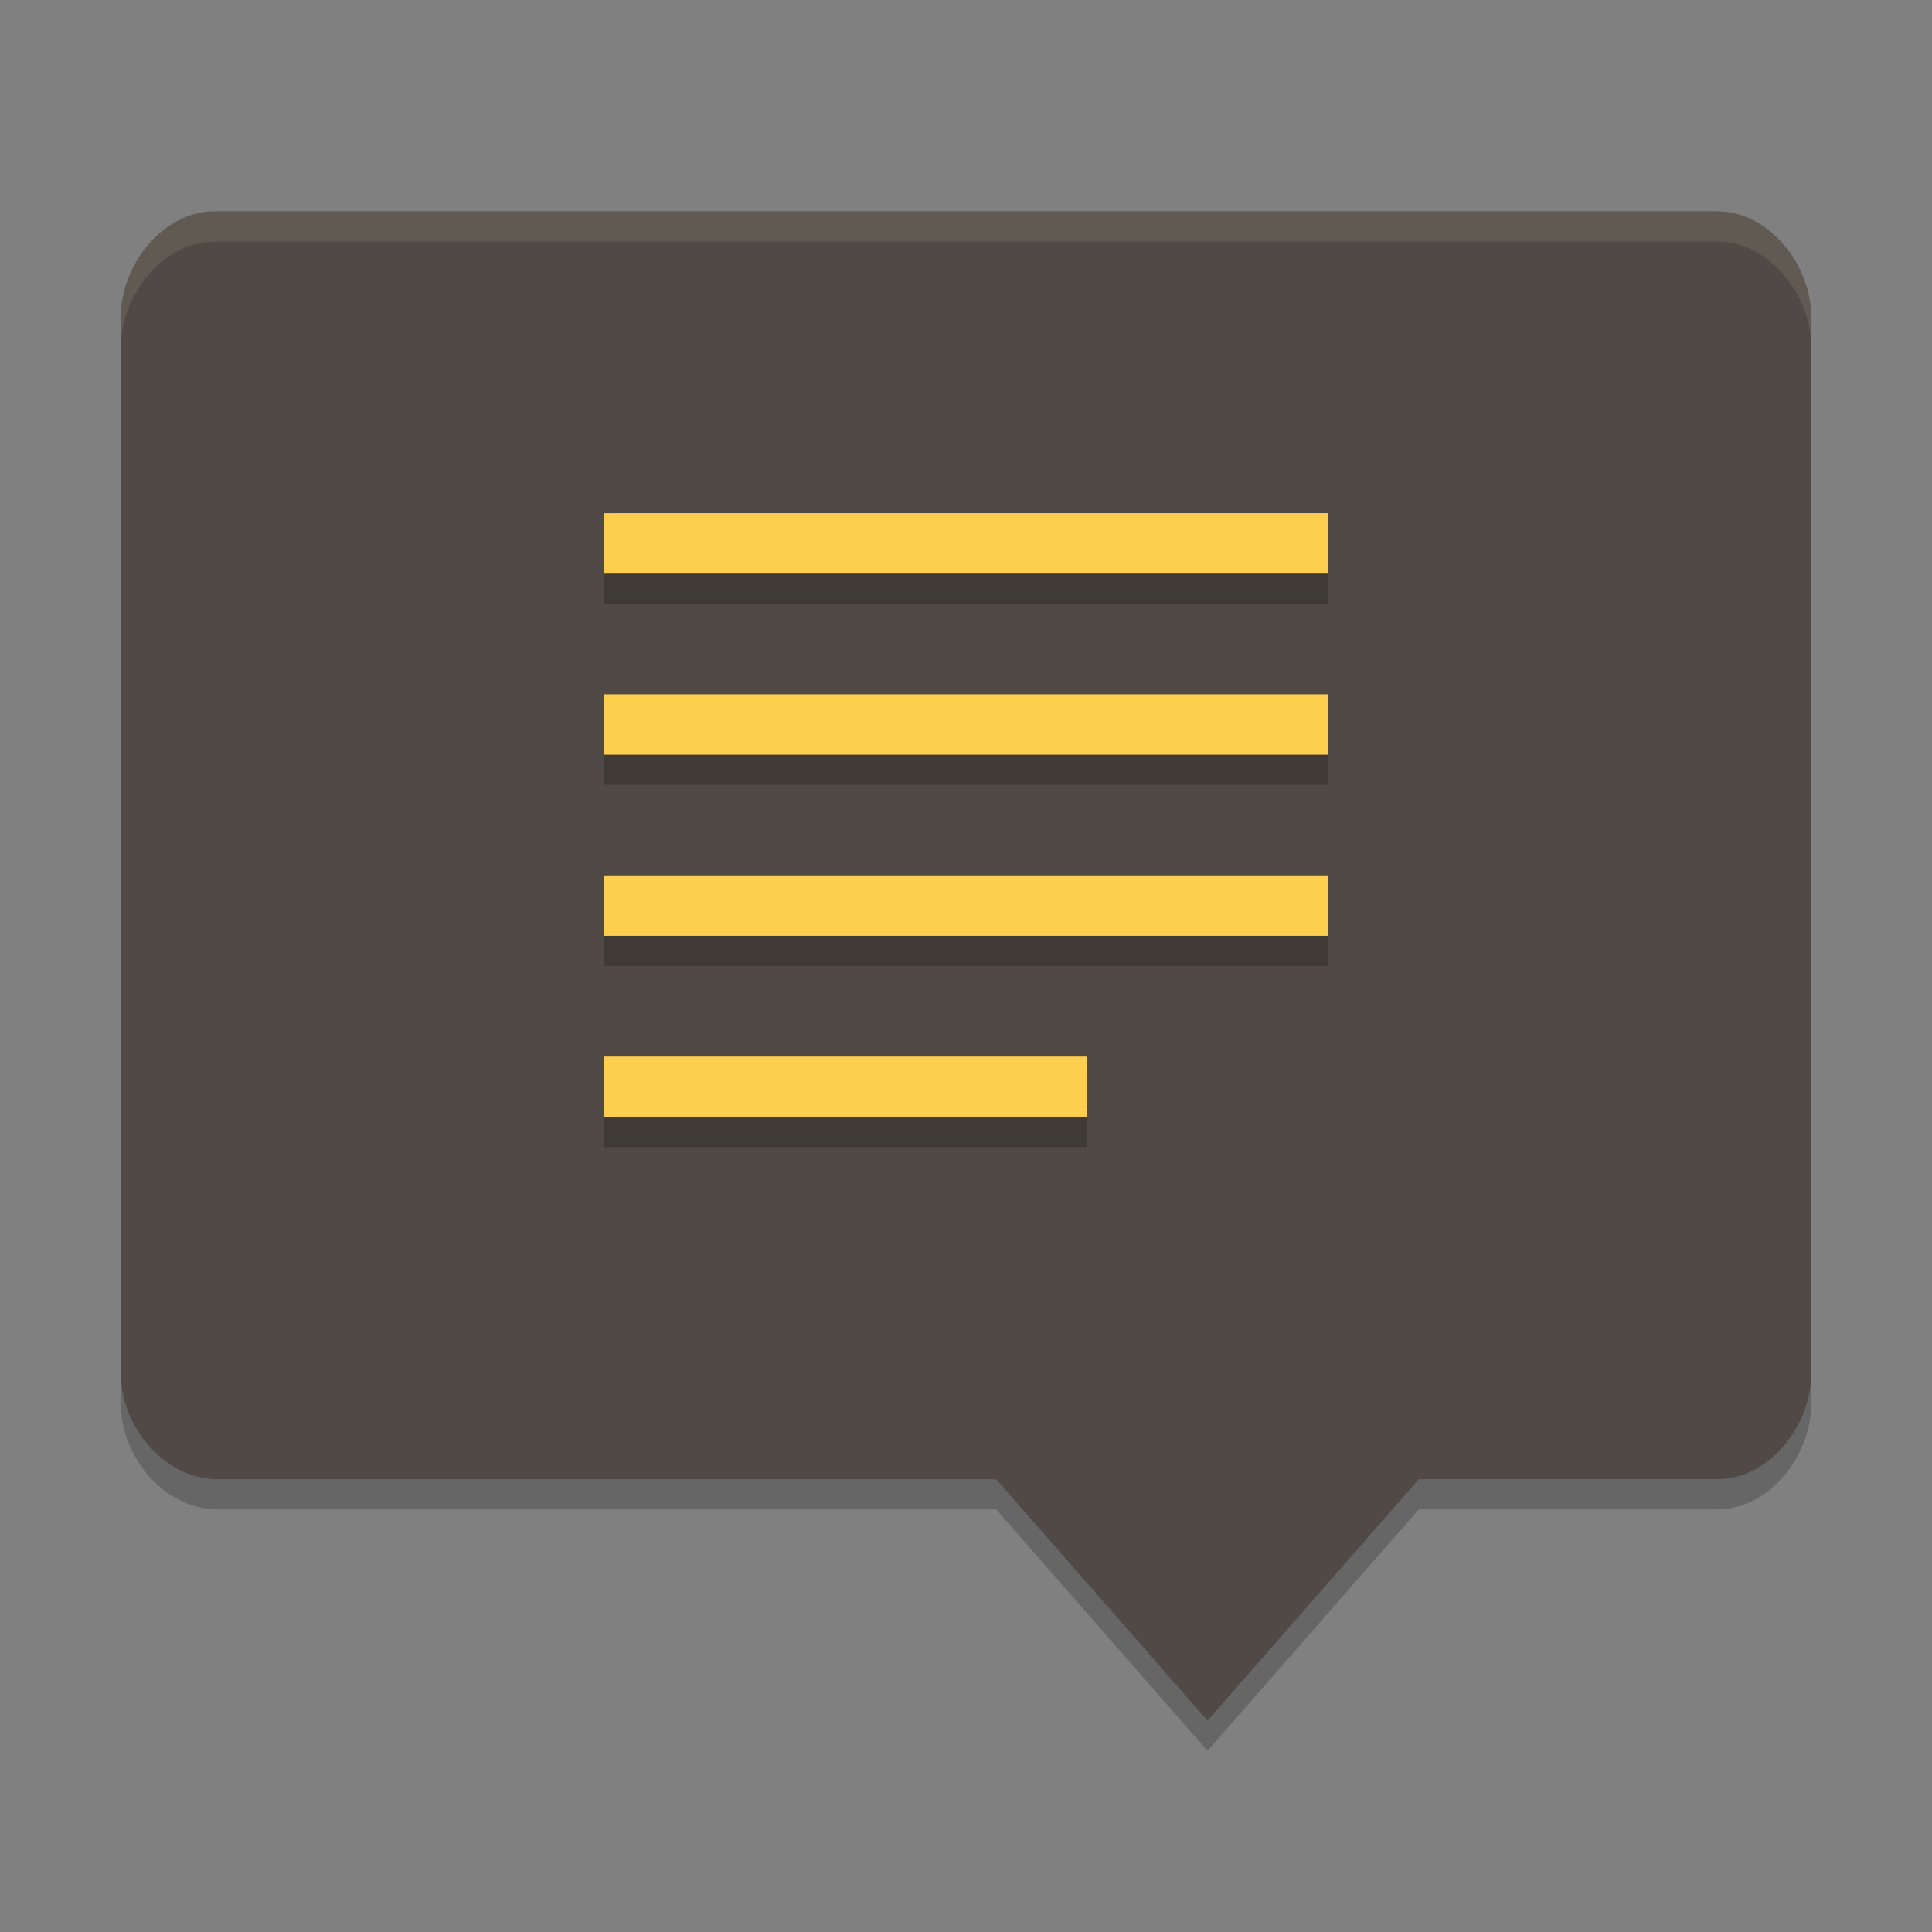 <svg xmlns="http://www.w3.org/2000/svg" width="64" height="64" version="1">
    <rect width="100%" height="100%" fill="#808080" stroke="none"/>
    <path d="M4.001 44.5v2c0 1.724 1.387 3.434 3.11 3.5H33l7 8 7-8h9.89c1.723 0 3.11-1.776 3.11-3.5v-2c0 1.724-1.387 3.5-3.11 3.5H47l-7 8-7-8H7.11C5.388 47.934 4 46.224 4 44.5z" opacity=".2"/>
    <path d="M7.112 7.001c-1.723 0-3.11 1.776-3.11 3.5v35c0 1.723 1.388 3.433 3.11 3.5H33L40 57l7-8h9.888C58.612 49 60 47.224 60 45.5V10.501c0-1.724-1.388-3.5-3.112-3.5z" fill="#504945"/>
    <path d="M20 18v2h24v-2H20zm0 6v2h24v-2H20zm0 6v2h24v-2H20zm0 6v2h16v-2H20z" opacity=".2"/>
    <path d="M20 17v2h24v-2H20zm0 6v2h24v-2H20zm0 6v2h24v-2H20zm0 6v2h16v-2H20z" fill="#FECE4F"/>
    <path d="M7.111 7.002c-1.723 0-3.109 1.776-3.109 3.5v1c0-1.724 1.386-3.5 3.11-3.5h49.777c1.724 0 3.111 1.776 3.111 3.5v-1c0-1.724-1.387-3.5-3.111-3.5H7.11z" opacity=".1" fill="#F9F5D7"/>
</svg>
